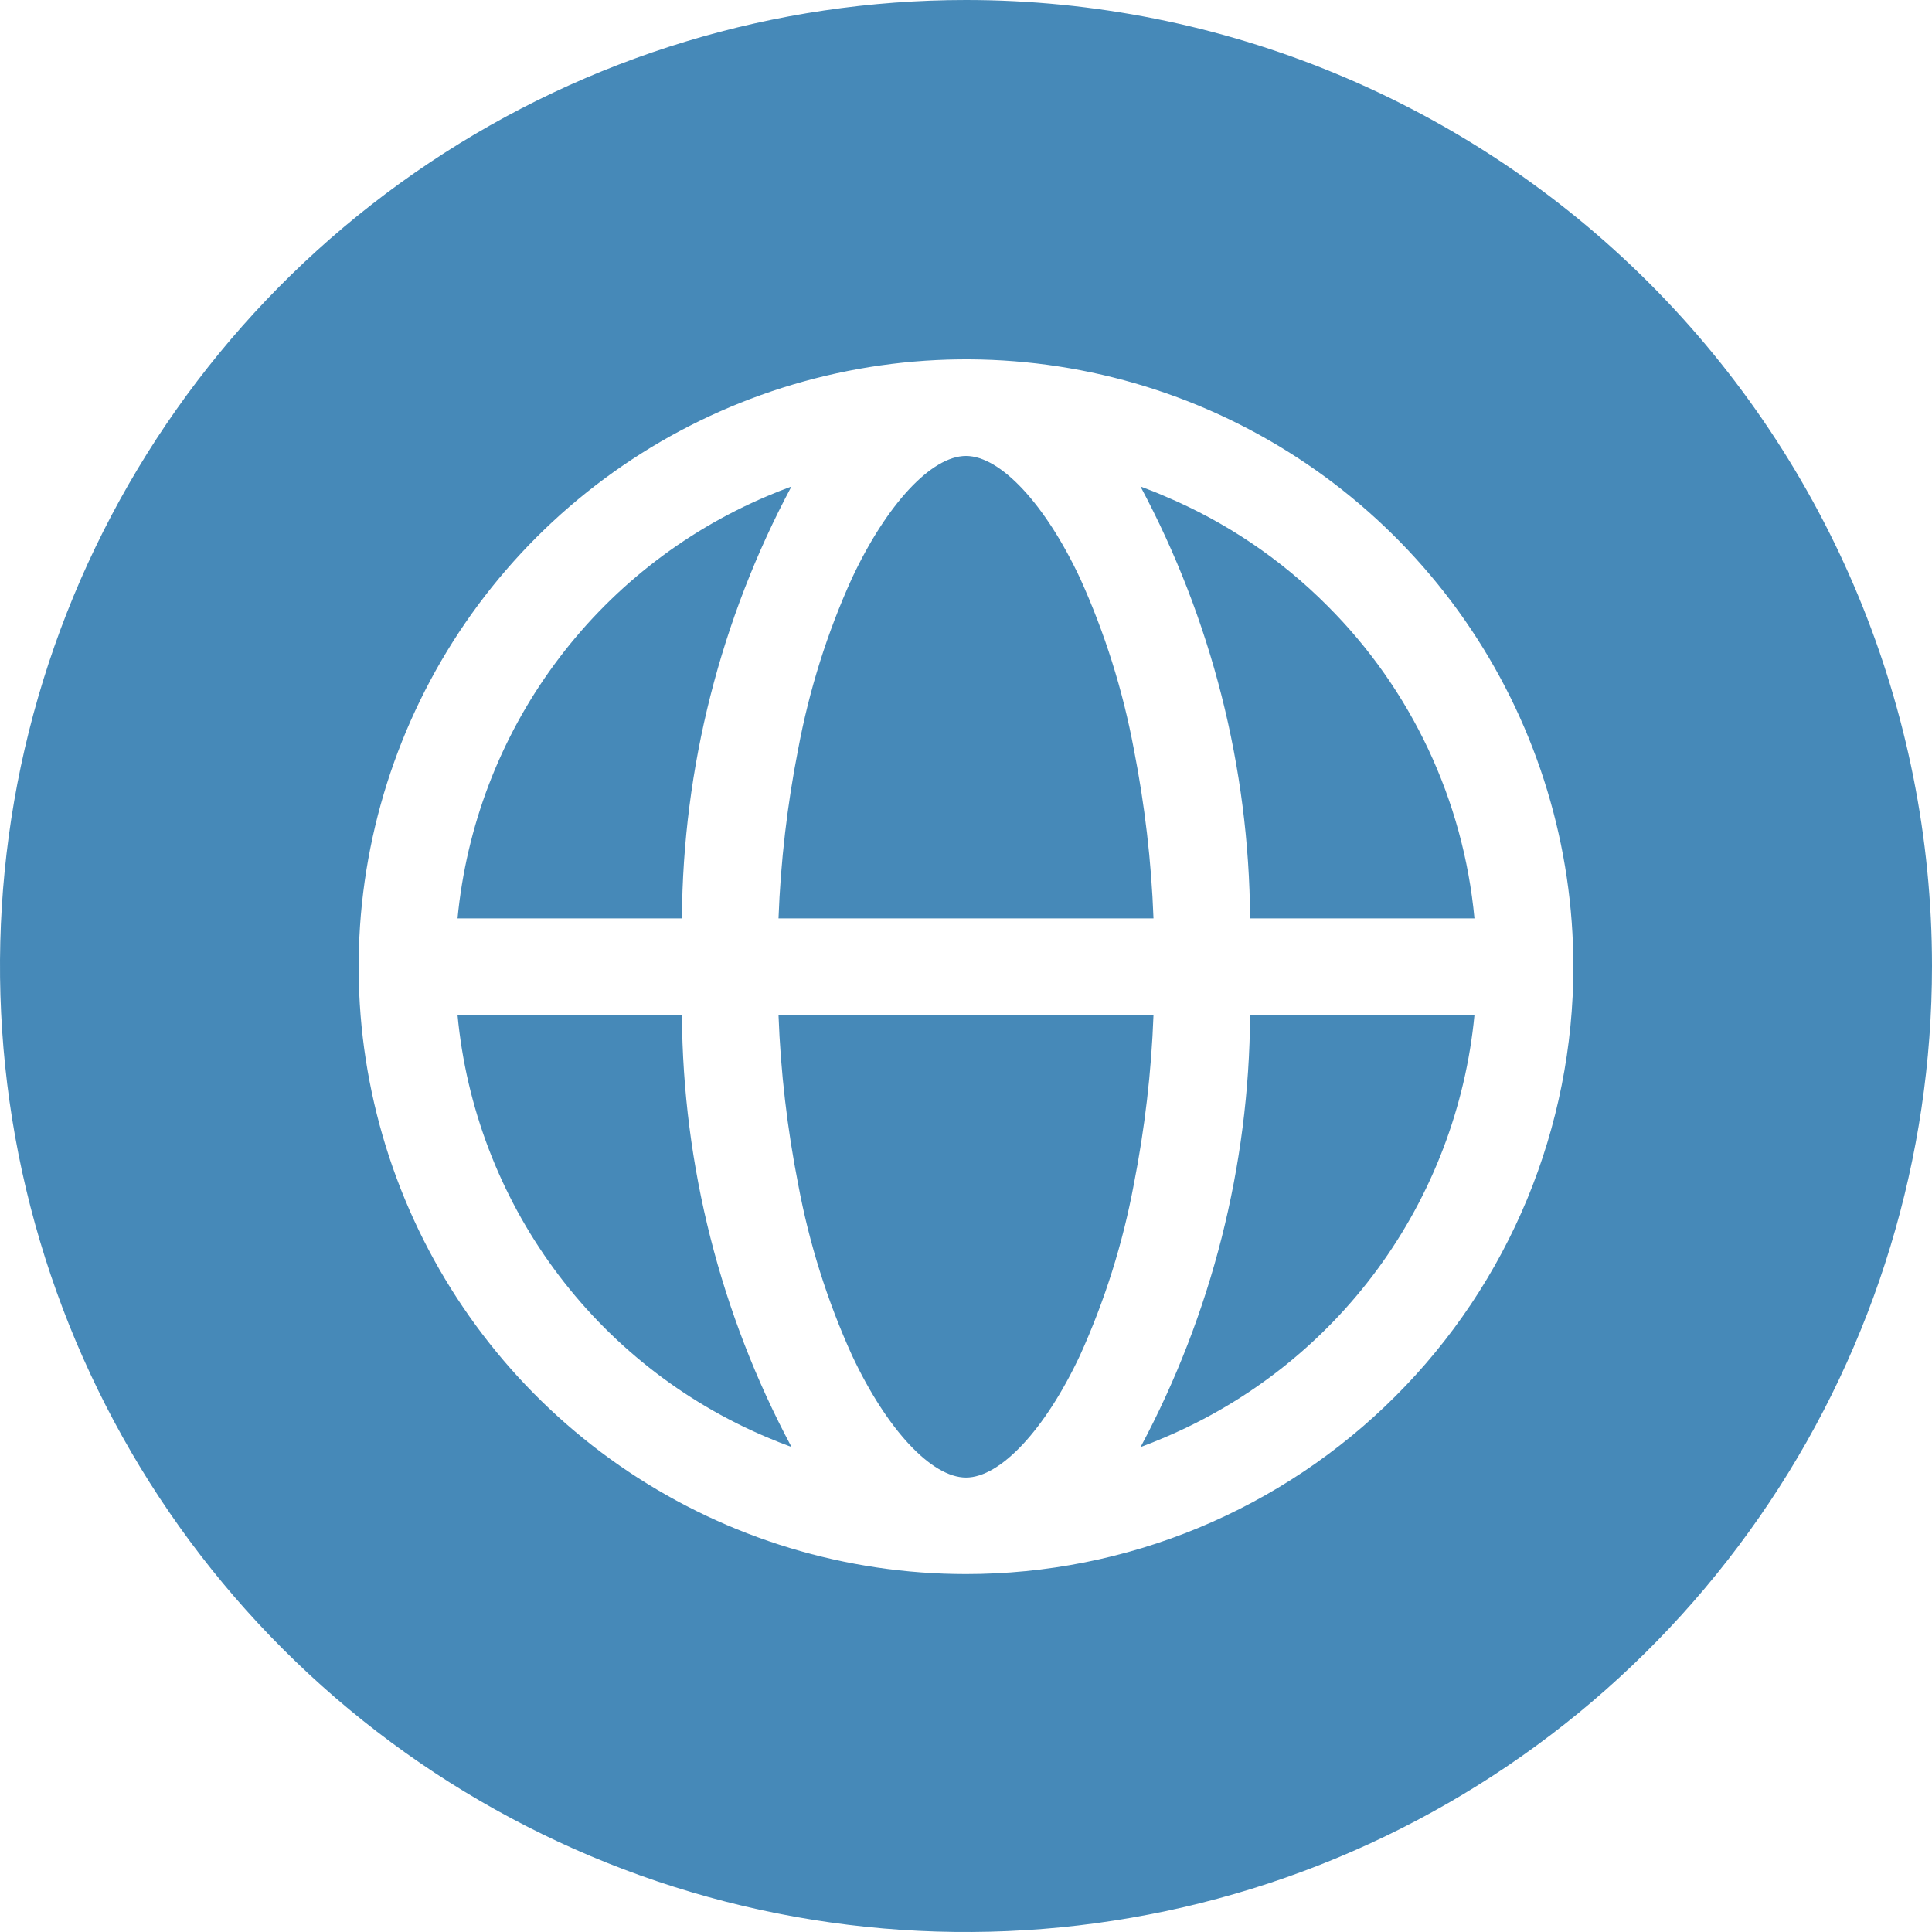 <svg width="22" height="22" viewBox="0 0 22 22" fill="none" xmlns="http://www.w3.org/2000/svg">
<path d="M22 11C22 13.176 21.355 15.302 20.146 17.111C18.938 18.92 17.22 20.33 15.21 21.163C13.2 21.995 10.988 22.213 8.854 21.789C6.72 21.364 4.76 20.317 3.222 18.778C1.683 17.24 0.636 15.28 0.211 13.146C-0.213 11.012 0.005 8.8 0.837 6.79C1.67 4.78 3.08 3.063 4.889 1.854C6.698 0.645 8.824 0 11 0C13.917 0 16.715 1.159 18.778 3.222C20.841 5.285 22 8.083 22 11ZM17.916 11.008C17.916 9.64 17.511 8.303 16.751 7.166C15.991 6.028 14.911 5.142 13.647 4.618C12.383 4.095 10.992 3.958 9.651 4.225C8.309 4.492 7.077 5.15 6.109 6.118C5.142 7.085 4.484 8.317 4.217 9.659C3.95 11.001 4.087 12.391 4.61 13.655C5.134 14.919 6.02 15.999 7.158 16.759C8.295 17.519 9.632 17.924 11 17.924C11.908 17.924 12.808 17.746 13.647 17.398C14.486 17.05 15.248 16.541 15.89 15.899C16.533 15.257 17.042 14.494 17.39 13.655C17.737 12.816 17.916 11.916 17.916 11.008ZM7.765 10.458H5.21C5.31 9.413 5.69 8.414 6.311 7.568C6.932 6.721 7.77 6.058 8.737 5.649C8.828 5.61 8.92 5.574 9.012 5.54C8.204 7.054 7.776 8.742 7.765 10.458ZM7.765 11.558C7.776 13.275 8.204 14.963 9.013 16.477C8.92 16.443 8.828 16.407 8.737 16.368C7.769 15.96 6.93 15.297 6.309 14.45C5.688 13.603 5.308 12.604 5.21 11.558H7.765ZM8.865 10.458C8.889 9.811 8.964 9.166 9.089 8.53C9.214 7.86 9.419 7.206 9.701 6.585C10.098 5.739 10.608 5.192 11 5.192C11.392 5.192 11.902 5.739 12.299 6.585C12.581 7.207 12.786 7.86 12.911 8.53C13.036 9.166 13.111 9.811 13.135 10.458H8.865ZM13.135 11.558C13.111 12.206 13.036 12.85 12.911 13.486C12.786 14.157 12.581 14.81 12.299 15.432C11.902 16.279 11.392 16.825 11 16.825C10.608 16.825 10.098 16.279 9.701 15.432C9.419 14.81 9.214 14.157 9.089 13.486C8.964 12.85 8.889 12.206 8.865 11.558H13.135ZM15.113 6.896C16.071 7.851 16.664 9.111 16.79 10.458H14.235C14.224 8.742 13.796 7.054 12.987 5.54C13.08 5.574 13.172 5.61 13.263 5.65C13.955 5.941 14.583 6.364 15.113 6.896ZM14.235 11.558H16.79C16.69 12.603 16.309 13.602 15.689 14.448C15.068 15.295 14.23 15.958 13.263 16.368C13.172 16.407 13.08 16.444 12.988 16.478C13.797 14.963 14.225 13.275 14.235 11.558Z" fill="#4689B8"/>
</svg>

